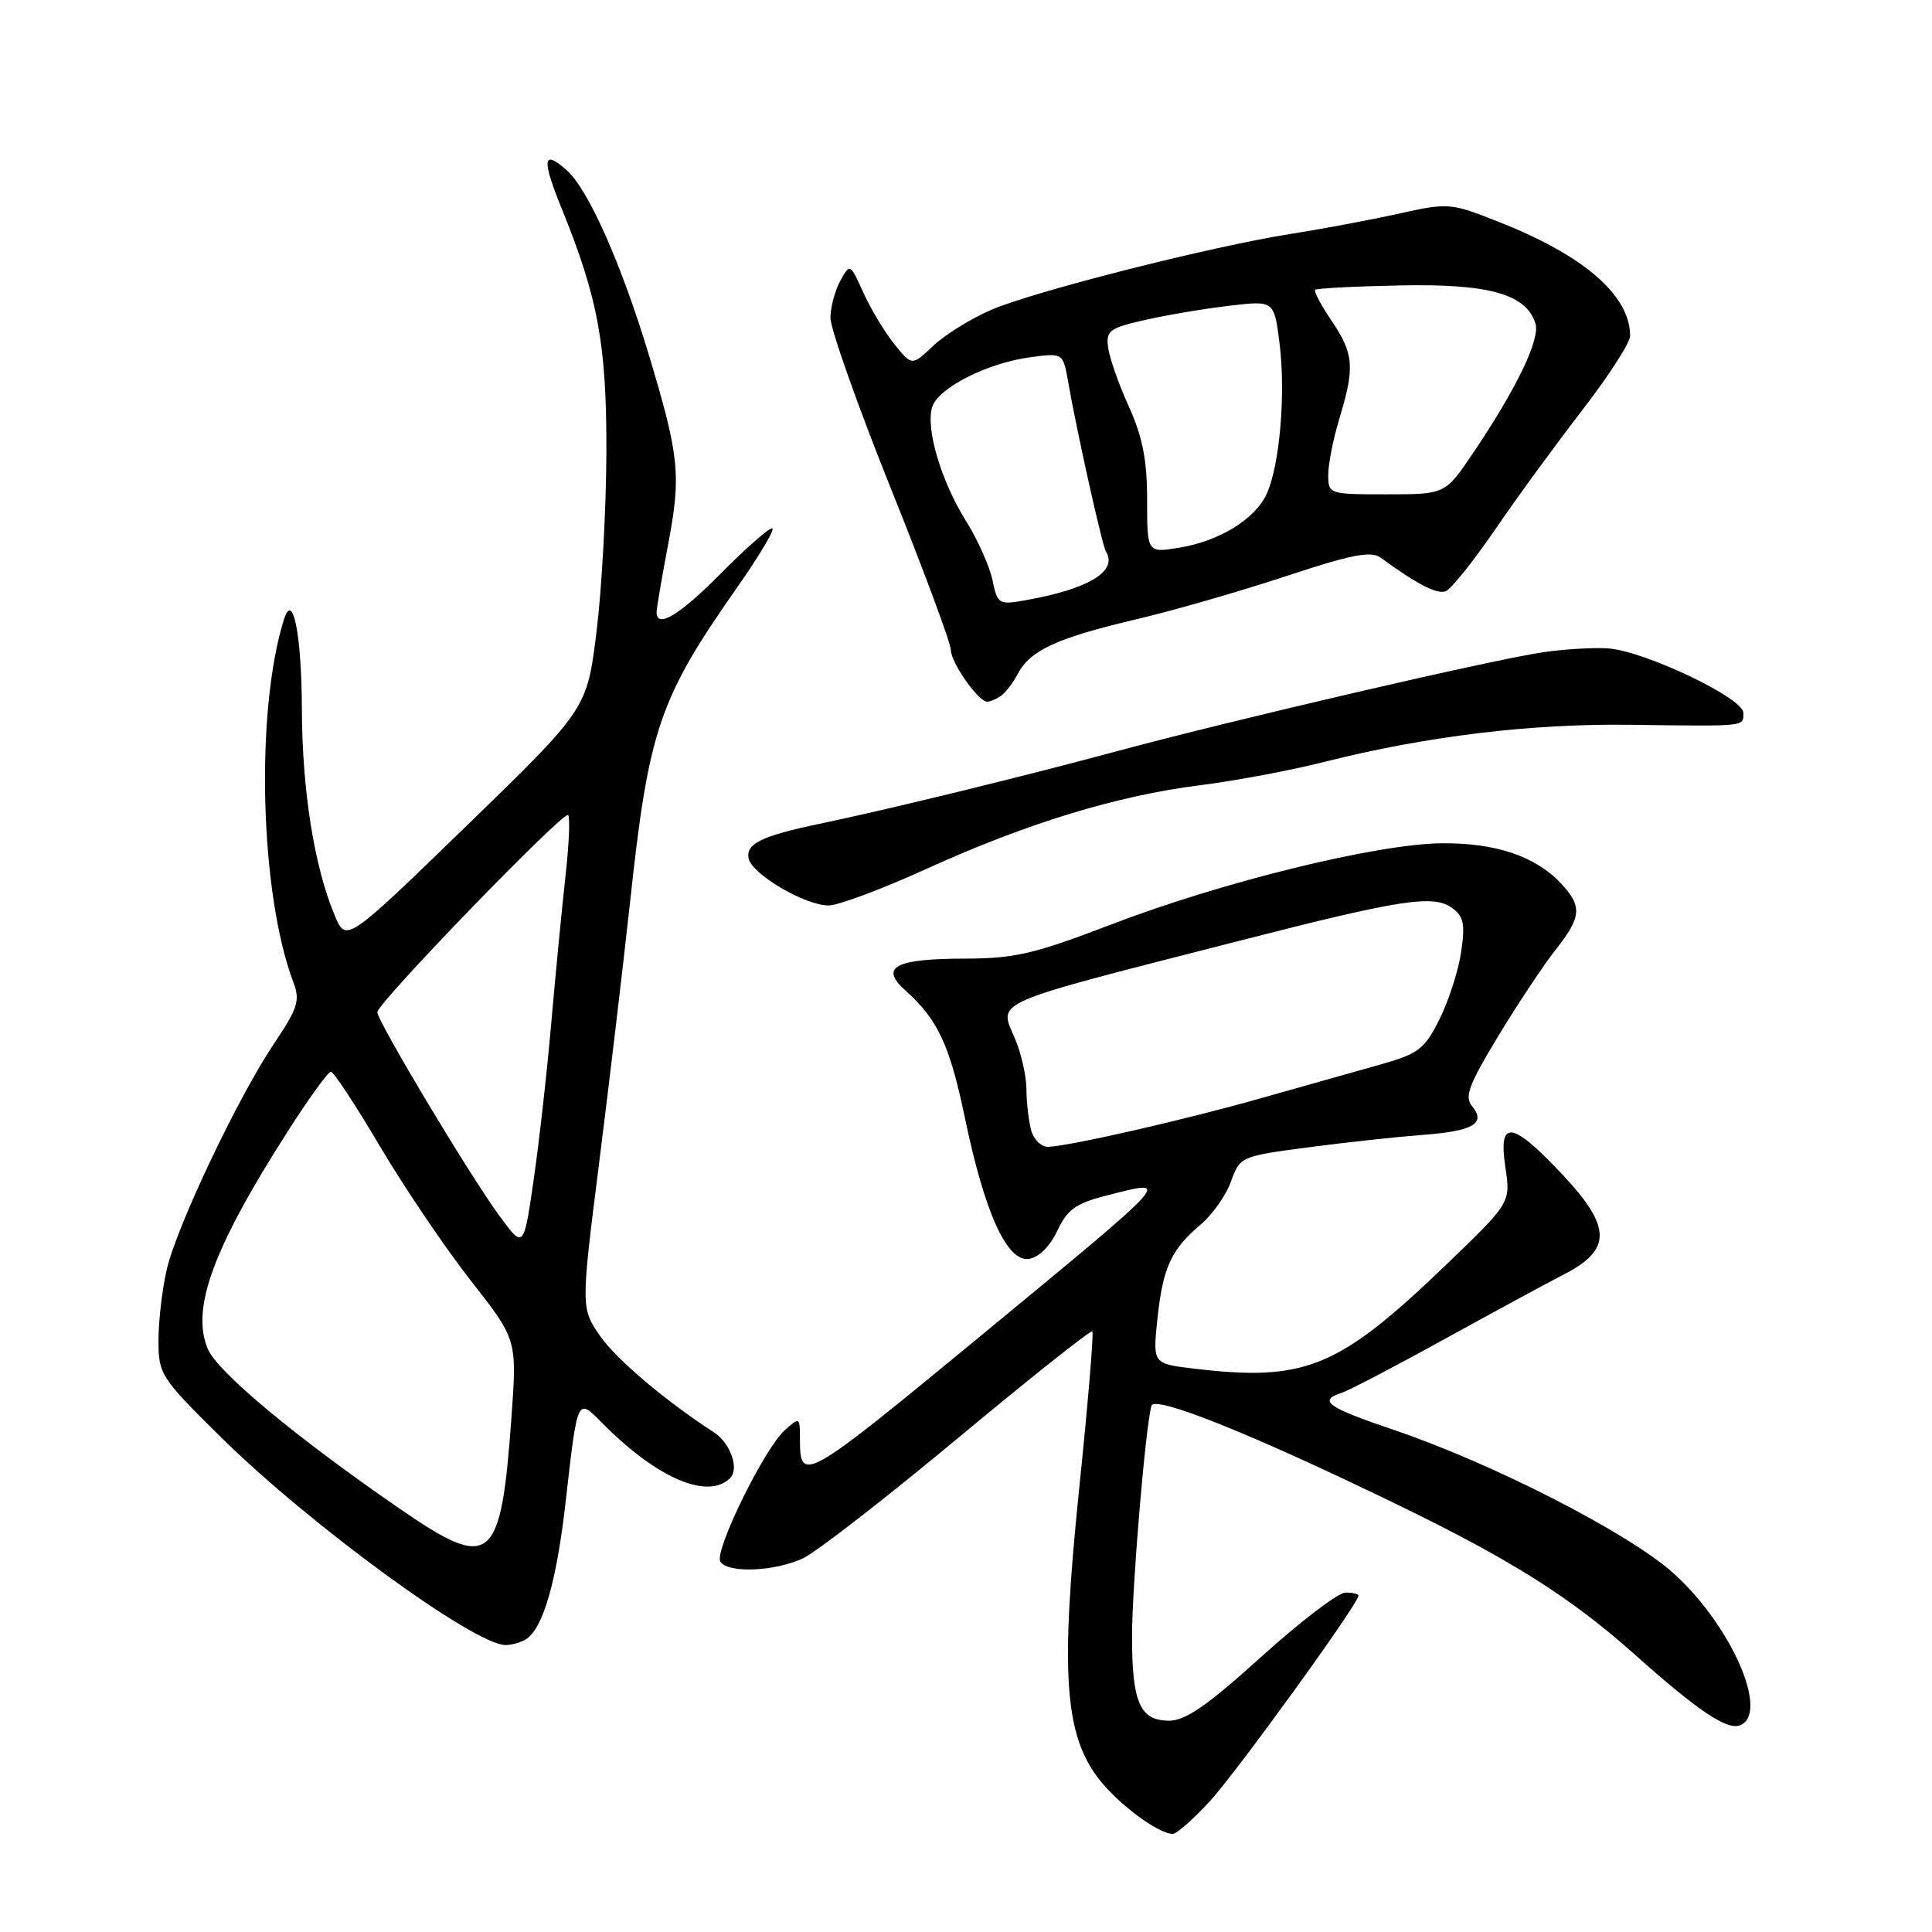 <?xml version="1.0" encoding="UTF-8" standalone="no"?>
<!DOCTYPE svg PUBLIC "-//W3C//DTD SVG 1.1//EN" "http://www.w3.org/Graphics/SVG/1.1/DTD/svg11.dtd" >
<svg xmlns="http://www.w3.org/2000/svg" xmlns:xlink="http://www.w3.org/1999/xlink" version="1.1" viewBox="0 0 256 256">
 <g >
 <path fill="currentColor"
d=" M 160.24 238.75 C 163.78 234.92 180.00 212.51 180.00 211.44 C 180.00 211.20 179.21 211.01 178.25 211.03 C 177.29 211.05 172.28 214.88 167.13 219.53 C 160.00 225.98 157.09 228.00 154.92 228.00 C 151.05 228.00 150.00 225.62 150.00 216.86 C 150.00 210.19 151.77 189.15 152.57 186.28 C 152.98 184.82 166.10 190.10 185.47 199.52 C 200.38 206.77 208.20 211.72 216.67 219.28 C 224.94 226.66 228.83 229.28 230.54 228.62 C 234.54 227.09 229.42 215.36 221.73 208.45 C 215.85 203.16 197.84 193.93 184.75 189.49 C 175.88 186.49 174.60 185.59 177.75 184.57 C 178.71 184.26 184.90 181.03 191.50 177.39 C 198.10 173.75 205.13 169.94 207.13 168.92 C 213.66 165.59 213.59 162.57 206.85 155.44 C 200.28 148.49 198.52 148.31 199.47 154.68 C 200.18 159.36 200.18 159.36 191.46 167.74 C 177.32 181.31 172.91 183.11 158.12 181.34 C 152.75 180.69 152.75 180.69 153.36 174.80 C 154.08 167.97 155.18 165.56 159.08 162.28 C 160.63 160.97 162.45 158.40 163.11 156.56 C 164.31 153.25 164.40 153.21 173.41 152.02 C 178.41 151.36 185.19 150.63 188.48 150.38 C 195.17 149.89 196.96 148.86 195.06 146.58 C 194.02 145.32 194.62 143.74 198.53 137.28 C 201.12 133.00 204.54 127.86 206.12 125.86 C 209.56 121.50 209.68 120.11 206.86 117.08 C 203.48 113.46 198.16 111.66 191.00 111.74 C 182.39 111.83 161.93 116.86 147.29 122.48 C 137.12 126.38 134.48 127.00 128.00 127.02 C 118.55 127.03 116.49 128.13 120.00 131.27 C 124.28 135.10 125.85 138.49 127.86 148.15 C 130.48 160.72 133.43 167.22 136.32 166.81 C 137.64 166.62 139.12 165.17 140.10 163.08 C 141.43 160.26 142.55 159.45 146.60 158.42 C 155.37 156.19 155.91 155.59 129.50 177.38 C 106.77 196.12 106.00 196.56 106.00 190.85 C 106.00 187.73 105.97 187.72 103.96 189.54 C 101.24 192.00 94.60 205.55 95.45 206.92 C 96.42 208.50 102.69 208.24 106.43 206.47 C 108.20 205.63 117.46 198.44 127.01 190.49 C 136.56 182.54 144.54 176.21 144.74 176.41 C 144.94 176.61 144.16 186.02 142.99 197.32 C 140.50 221.58 141.04 229.74 145.54 235.64 C 148.10 238.99 153.45 242.99 155.40 243.00 C 155.90 243.00 158.08 241.09 160.24 238.75 Z  M 69.71 217.20 C 71.96 215.77 73.76 209.54 74.95 199.00 C 76.53 185.07 76.47 185.19 79.77 188.53 C 87.01 195.87 93.81 198.79 96.75 195.85 C 97.99 194.61 96.77 191.19 94.60 189.79 C 88.27 185.70 81.67 180.13 79.55 177.07 C 76.96 173.33 76.96 173.33 79.41 153.91 C 80.76 143.24 82.59 127.75 83.49 119.50 C 85.96 96.62 87.33 92.60 97.70 77.80 C 100.71 73.51 102.78 70.00 102.30 70.00 C 101.83 70.00 98.77 72.70 95.50 76.00 C 90.04 81.52 87.00 83.35 87.00 81.11 C 87.00 80.62 87.69 76.56 88.54 72.09 C 90.28 62.91 90.02 60.43 85.92 46.84 C 82.30 34.89 77.95 25.11 75.13 22.59 C 71.93 19.73 71.74 21.02 74.41 27.59 C 79.26 39.52 80.39 45.69 80.35 60.00 C 80.32 67.42 79.74 78.10 79.04 83.72 C 77.78 93.94 77.78 93.94 61.82 109.43 C 45.86 124.91 45.86 124.91 44.34 121.27 C 41.63 114.80 40.04 104.74 40.00 94.00 C 39.97 84.15 38.82 78.30 37.64 82.03 C 33.80 94.19 34.43 118.49 38.90 130.23 C 39.78 132.56 39.44 133.63 36.36 138.21 C 31.59 145.29 23.47 162.36 22.10 168.19 C 21.50 170.77 21.00 174.99 21.00 177.57 C 21.00 182.12 21.25 182.50 29.25 190.41 C 40.98 202.00 62.88 217.99 67.00 217.98 C 67.83 217.97 69.05 217.62 69.71 217.20 Z  M 122.78 115.12 C 136.08 109.08 147.93 105.45 159.00 104.05 C 163.68 103.46 171.10 102.07 175.50 100.95 C 188.97 97.55 202.81 95.87 216.00 96.04 C 231.60 96.24 231.00 96.30 231.00 94.45 C 231.00 92.47 217.76 86.19 213.00 85.91 C 211.07 85.79 207.25 86.02 204.50 86.42 C 197.79 87.40 163.52 95.35 148.00 99.54 C 135.38 102.94 117.71 107.26 108.50 109.18 C 100.95 110.76 98.81 111.80 99.19 113.73 C 99.59 115.81 106.62 119.96 109.78 119.98 C 111.03 119.99 116.88 117.81 122.78 115.12 Z  M 132.60 92.23 C 133.21 91.83 134.23 90.49 134.88 89.26 C 136.51 86.17 140.07 84.53 150.52 82.07 C 155.46 80.91 164.41 78.33 170.42 76.34 C 179.03 73.49 181.67 72.97 182.92 73.88 C 187.82 77.45 190.40 78.78 191.56 78.34 C 192.28 78.06 195.22 74.39 198.11 70.17 C 200.99 65.95 206.20 58.82 209.68 54.32 C 213.15 49.82 216.00 45.41 216.00 44.52 C 216.00 39.18 209.97 33.91 198.79 29.48 C 192.18 26.86 191.99 26.84 185.29 28.32 C 181.56 29.15 175.12 30.35 171.00 31.00 C 160.47 32.66 137.20 38.56 131.38 41.04 C 128.70 42.19 125.23 44.34 123.67 45.81 C 120.84 48.50 120.84 48.50 118.49 45.58 C 117.20 43.97 115.36 40.90 114.39 38.76 C 112.65 34.90 112.63 34.89 111.35 37.19 C 110.65 38.46 110.05 40.67 110.04 42.09 C 110.02 43.52 113.60 53.64 117.99 64.59 C 122.39 75.54 125.99 85.23 125.99 86.12 C 126.00 87.81 129.66 93.01 130.82 92.98 C 131.20 92.98 132.00 92.64 132.60 92.23 Z  M 136.63 149.75 C 136.30 148.51 136.02 146.09 136.01 144.37 C 136.01 142.65 135.34 139.66 134.53 137.72 C 132.34 132.50 130.56 133.28 164.50 124.59 C 185.65 119.17 189.95 118.51 192.41 120.31 C 193.96 121.44 194.16 122.44 193.60 126.21 C 193.22 128.71 191.92 132.71 190.71 135.12 C 188.70 139.10 187.97 139.64 182.50 141.17 C 179.20 142.09 172.22 144.06 167.00 145.54 C 156.98 148.39 141.62 151.89 138.87 151.96 C 137.97 151.98 136.96 150.99 136.63 149.75 Z  M 52.99 199.93 C 39.19 190.43 28.81 181.79 27.53 178.73 C 25.28 173.38 28.24 165.36 38.23 149.75 C 40.96 145.49 43.49 142.00 43.85 142.01 C 44.21 142.01 47.15 146.48 50.38 151.95 C 53.62 157.42 59.02 165.40 62.39 169.70 C 68.51 177.50 68.51 177.50 67.77 187.81 C 66.37 207.23 65.10 208.27 52.99 199.93 Z  M 66.10 161.00 C 62.12 155.55 50.00 135.31 50.00 134.12 C 50.00 132.90 74.68 107.40 75.28 108.00 C 75.55 108.28 75.40 111.88 74.94 116.00 C 74.48 120.12 73.63 128.90 73.05 135.50 C 72.48 142.10 71.41 151.55 70.69 156.50 C 69.38 165.50 69.38 165.50 66.10 161.00 Z  M 131.50 76.84 C 131.11 75.00 129.53 71.47 127.98 69.00 C 124.70 63.76 122.63 56.75 123.52 53.93 C 124.32 51.41 130.74 48.13 136.43 47.35 C 140.86 46.75 140.86 46.75 141.54 50.62 C 142.67 57.12 146.04 72.26 146.54 73.07 C 148.16 75.69 144.23 78.07 135.85 79.54 C 132.34 80.16 132.17 80.06 131.50 76.84 Z  M 152.00 66.25 C 152.00 60.98 151.40 57.91 149.58 53.87 C 148.24 50.92 147.00 47.39 146.83 46.03 C 146.53 43.80 147.00 43.46 151.84 42.37 C 154.77 41.71 159.80 40.87 163.01 40.50 C 168.83 39.82 168.83 39.82 169.55 45.53 C 170.38 52.18 169.57 61.65 167.85 65.42 C 166.32 68.79 161.54 71.73 156.20 72.58 C 152.00 73.26 152.00 73.26 152.00 66.25 Z  M 176.00 62.91 C 176.00 61.48 176.67 58.11 177.49 55.41 C 179.54 48.66 179.39 46.86 176.45 42.52 C 175.05 40.46 174.07 38.60 174.27 38.40 C 174.47 38.20 179.55 37.94 185.57 37.82 C 197.30 37.58 202.22 38.97 203.45 42.85 C 204.11 44.93 200.98 51.44 195.21 60.00 C 191.50 65.50 191.50 65.50 183.75 65.50 C 176.08 65.50 176.00 65.47 176.00 62.91 Z "/>
</g>
</svg>